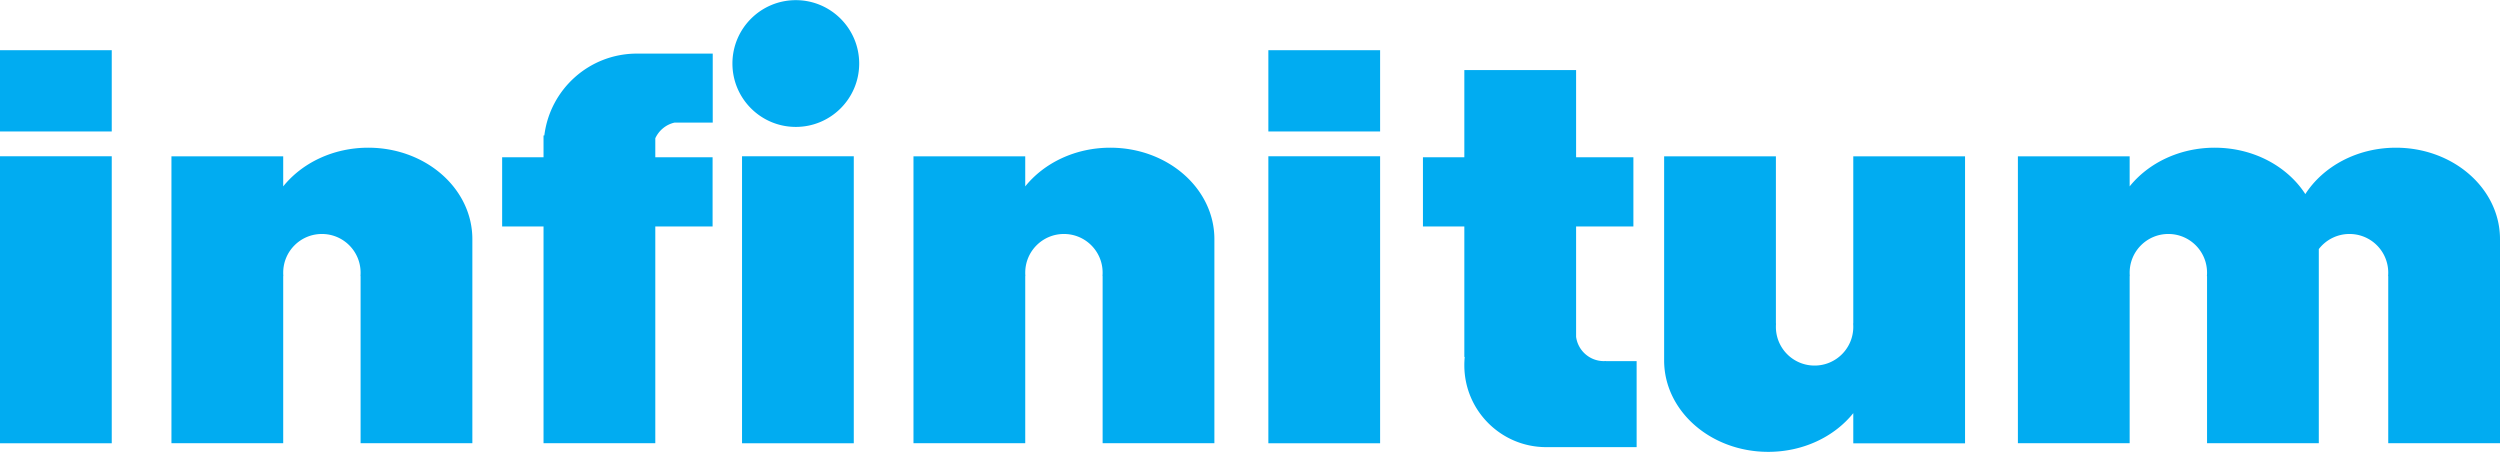 <svg height="452" width="2500" xmlns="http://www.w3.org/2000/svg" viewBox="0 0 579.49 104.701"><g fill="#01acf1"><path d="M0 36.192h25.903v66.523H0zM0 11.603h25.903v18.839H0zM85.364 34.201c-8.149 0-15.352 3.54-19.719 8.969v-6.969H39.74v66.5h25.906v-38.75h.031a9.524 9.524 0 0 1-.03-.781c0-4.958 4.01-8.969 8.968-8.969s8.969 4.01 8.969 8.969c0 .258-.01.528-.032.781h.032v38.75h25.906V55.39c0-11.705-10.795-21.188-24.125-21.188zM172 36.192h25.903v66.523H172zM199.156 14.691c0 8.114-6.577 14.691-14.69 14.691s-14.692-6.577-14.692-14.691S176.352 0 184.465 0s14.691 6.577 14.691 14.691zM257.364 34.201c-8.149 0-15.352 3.54-19.719 8.969v-6.969H211.74v66.5h25.906v-38.75h.031a9.524 9.524 0 0 1-.03-.781c0-4.958 4.01-8.969 8.968-8.969s8.969 4.01 8.969 8.969c0 .258-.01.528-.032.781h.032v38.75h25.906V55.39c0-11.705-10.795-21.188-24.125-21.188zM294 36.192h25.903v66.523H294zM294 11.603h25.903v18.839H294zM513.364 34.201c-8.149 0-15.352 3.54-19.719 8.969v-6.969H467.74v66.5h25.906v-38.75h.031a9.524 9.524 0 0 1-.03-.781c0-4.958 4.01-8.969 8.968-8.969s8.969 4.01 8.969 8.969c0 .258-.01.528-.032.781h.032v38.75h25.906v-45a8.953 8.953 0 0 1 7.125-3.5 8.962 8.962 0 0 1 8.969 8.969c0 .258-.01.528-.032.781h.032v38.75h25.906V55.39c0-11.705-10.795-21.188-24.125-21.188-9.008 0-16.856 4.33-21 10.75-4.144-6.42-11.992-10.75-21-10.75zM385.739 36.201v47.375c.038 11.676 10.818 21.125 24.125 21.125 8.154 0 15.352-3.534 19.719-8.969v7h25.906v-66.53h-25.906V74.95h-.032c.022.253.032.523.032.781 0 4.959-4.01 8.97-8.97 8.97s-8.968-4.011-8.968-8.97c0-.258.01-.528.031-.78h-.03V36.2zM147.645 12.389c-11.057 0-20.148 8.27-21.469 18.968h-.187V36.42h-9.594v16.031h9.594v50.25h25.906v-50.25h13.281V36.42h-13.28v-4.406c.837-1.804 2.457-3.174 4.437-3.625h8.875v-16h-17.563zM339.426 16.201V36.42h-9.593v16.031h9.593v30.25h.094a18.792 18.792 0 0 0-.094 1.938c0 10.471 8.498 18.968 18.97 18.968.158 0 .31.004.468 0h20.5V83.67h-7.188v-.031c-.136.009-.267.031-.406.031a6.498 6.498 0 0 1-6.437-5.625V52.451h13.28V36.42h-13.28V16.201z"/></g></svg>